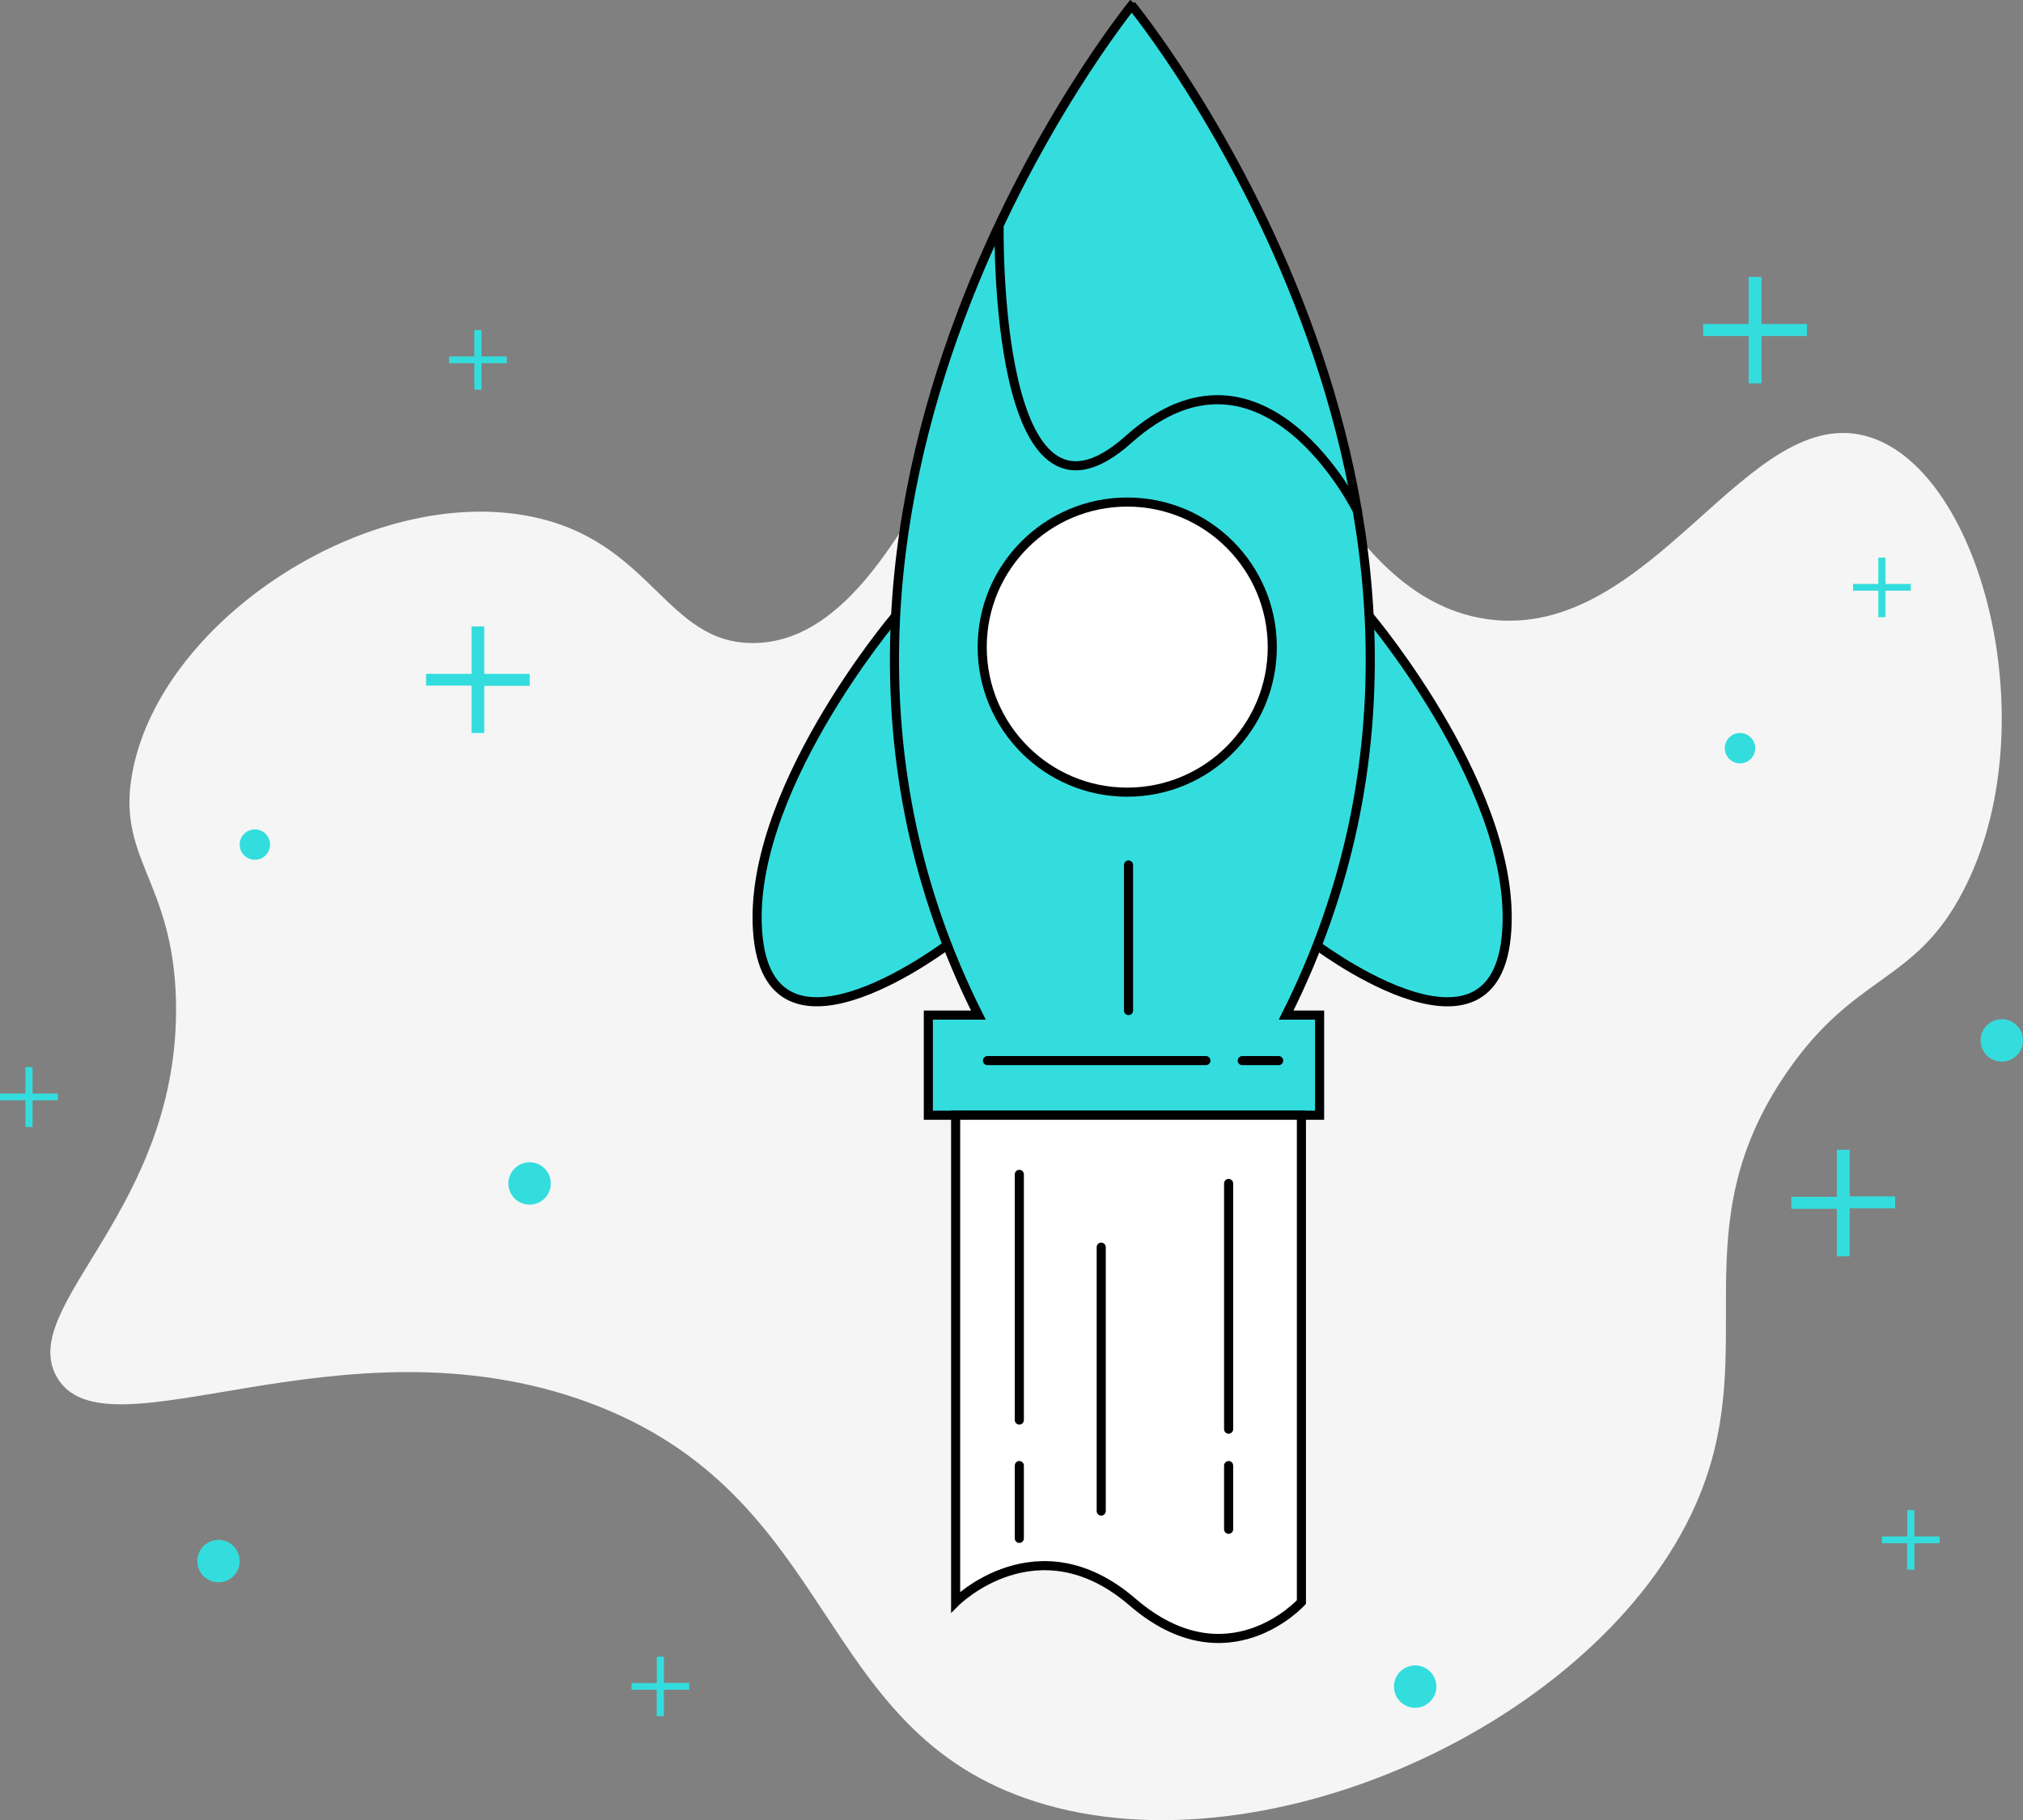 <svg id="Layer_1" data-name="Layer 1" xmlns="http://www.w3.org/2000/svg" viewBox="0 0 222.32 200.01"><rect x="0" y="0" width="222.32" height="200.01" fill="#808080" stroke="none"/><defs><style>.cls-1{fill:#f5f5f5;}.cls-2,.cls-3,.cls-4{fill:#34dddd;}.cls-2,.cls-4,.cls-5,.cls-6{stroke:#000;stroke-miterlimit:10;}.cls-2,.cls-5,.cls-6{stroke-linecap:round;}.cls-5{fill:none;}.cls-6{fill:#fff;}</style></defs><title>grow</title><path class="cls-1" d="M70.68,73.68C53,70.24,30.43,84.9,27.09,101.52c-2,9.81,4.43,12,4.73,25.47,0.49,22.79-17.47,33.38-13.13,41.22C24,177.75,49.95,161,77.24,171.1c27.57,10.24,24.49,36.07,49.1,43.85,25.84,8.17,63.26-9.55,73-33.87,6.59-16.46-2.21-29.19,9.45-46.21,7.6-11.09,14.08-9.7,19.43-20C237.49,97.12,230.44,69,218,65c-13.45-4.32-23.81,22.45-42,20-20.63-2.83-24.61-39.59-39.91-39.39-16.23.22-22.11,41.71-40.7,42C85.58,87.76,84.2,76.32,70.68,73.68Z" transform="translate(-12.48 -16.95)"/><path class="cls-2" d="M110.8,84.77s-16.67,19.7-15,35.23,21.18,0.5,21.18.5h40" transform="translate(-12.48 -16.95)"/><path class="cls-2" d="M163.05,84.77S179.65,104.46,178,120s-21.26.5-21.26,0.5H117" transform="translate(-12.48 -16.95)"/><path class="cls-3" d="M65.7,85.79V91h5v1.32h-5V97.5H64.3V92.29h-5V91h5V85.79H65.7Z" transform="translate(-12.48 -16.95)"/><path class="cls-3" d="M206.06,47.38v5.17h5v1.32h-5v5.21h-1.41V53.87h-5V52.55h5V47.38h1.41Z" transform="translate(-12.48 -16.95)"/><path class="cls-3" d="M215.75,143.25v5.17h5v1.32h-5V155h-1.41v-5.21h-5v-1.32h5v-5.17h1.41Z" transform="translate(-12.48 -16.95)"/><path class="cls-3" d="M16.06,134.21v2.91h2.79v0.74H16.06v2.93H15.27v-2.93H12.48v-0.74h2.79v-2.91h0.79Z" transform="translate(-12.48 -16.95)"/><path class="cls-3" d="M219.69,78.23v2.89h2.78v0.74h-2.78v2.91H218.9V81.86h-2.78V81.12h2.78V78.23h0.79Z" transform="translate(-12.48 -16.95)"/><path class="cls-3" d="M65.39,53.23v2.89h2.78v0.74H65.39v2.91H64.61V56.86H61.83V56.12h2.78V53.23h0.79Z" transform="translate(-12.48 -16.95)"/><circle class="cls-3" cx="58.2" cy="130.05" r="2.33"/><circle class="cls-3" cx="219.99" cy="114.33" r="2.33"/><circle class="cls-3" cx="155.52" cy="185.34" r="2.33"/><circle class="cls-3" cx="24.01" cy="171.55" r="2.33"/><circle class="cls-3" cx="28.01" cy="92.81" r="1.67"/><circle class="cls-3" cx="191.22" cy="82.22" r="1.67"/><path class="cls-3" d="M222.86,182.9v2.89h2.78v0.74h-2.78v2.91h-0.79v-2.91H219.3v-0.74h2.78V182.9h0.79Z" transform="translate(-12.48 -16.95)"/><path class="cls-3" d="M85.44,199v2.89h2.78v0.74H85.44v2.91H84.65v-2.91H81.88V201.9h2.78V199h0.79Z" transform="translate(-12.48 -16.95)"/><path class="cls-4" d="M137.07,17.26S91.87,72.5,120,128.5H114.5v11h43v-11h-3.68c28.17-56-17-111-17-111" transform="translate(-12.48 -16.95)"/><line class="cls-5" x1="108.52" y1="116.55" x2="132.52" y2="116.55"/><line class="cls-5" x1="136.52" y1="116.55" x2="140.52" y2="116.55"/><line class="cls-5" x1="124.02" y1="111.05" x2="124.02" y2="95.05"/><path class="cls-5" d="M122.28,42s-0.59,36.48,14.22,23.24,25.16,7.85,25.16,7.85" transform="translate(-12.48 -16.95)"/><circle class="cls-6" cx="123.88" cy="71.11" r="15.94"/><path class="cls-6" d="M155.5,193V139.5h-38V193s9-9,19.44,0S155.5,193,155.5,193Z" transform="translate(-12.48 -16.95)"/><line class="cls-5" x1="112.02" y1="129.05" x2="112.02" y2="156.05"/><line class="cls-5" x1="112.02" y1="161.05" x2="112.02" y2="169.05"/><line class="cls-5" x1="121.02" y1="137.05" x2="121.02" y2="166.05"/><line class="cls-5" x1="135.02" y1="130.05" x2="135.02" y2="157.05"/><line class="cls-5" x1="135.02" y1="161.05" x2="135.02" y2="168.05"/></svg>